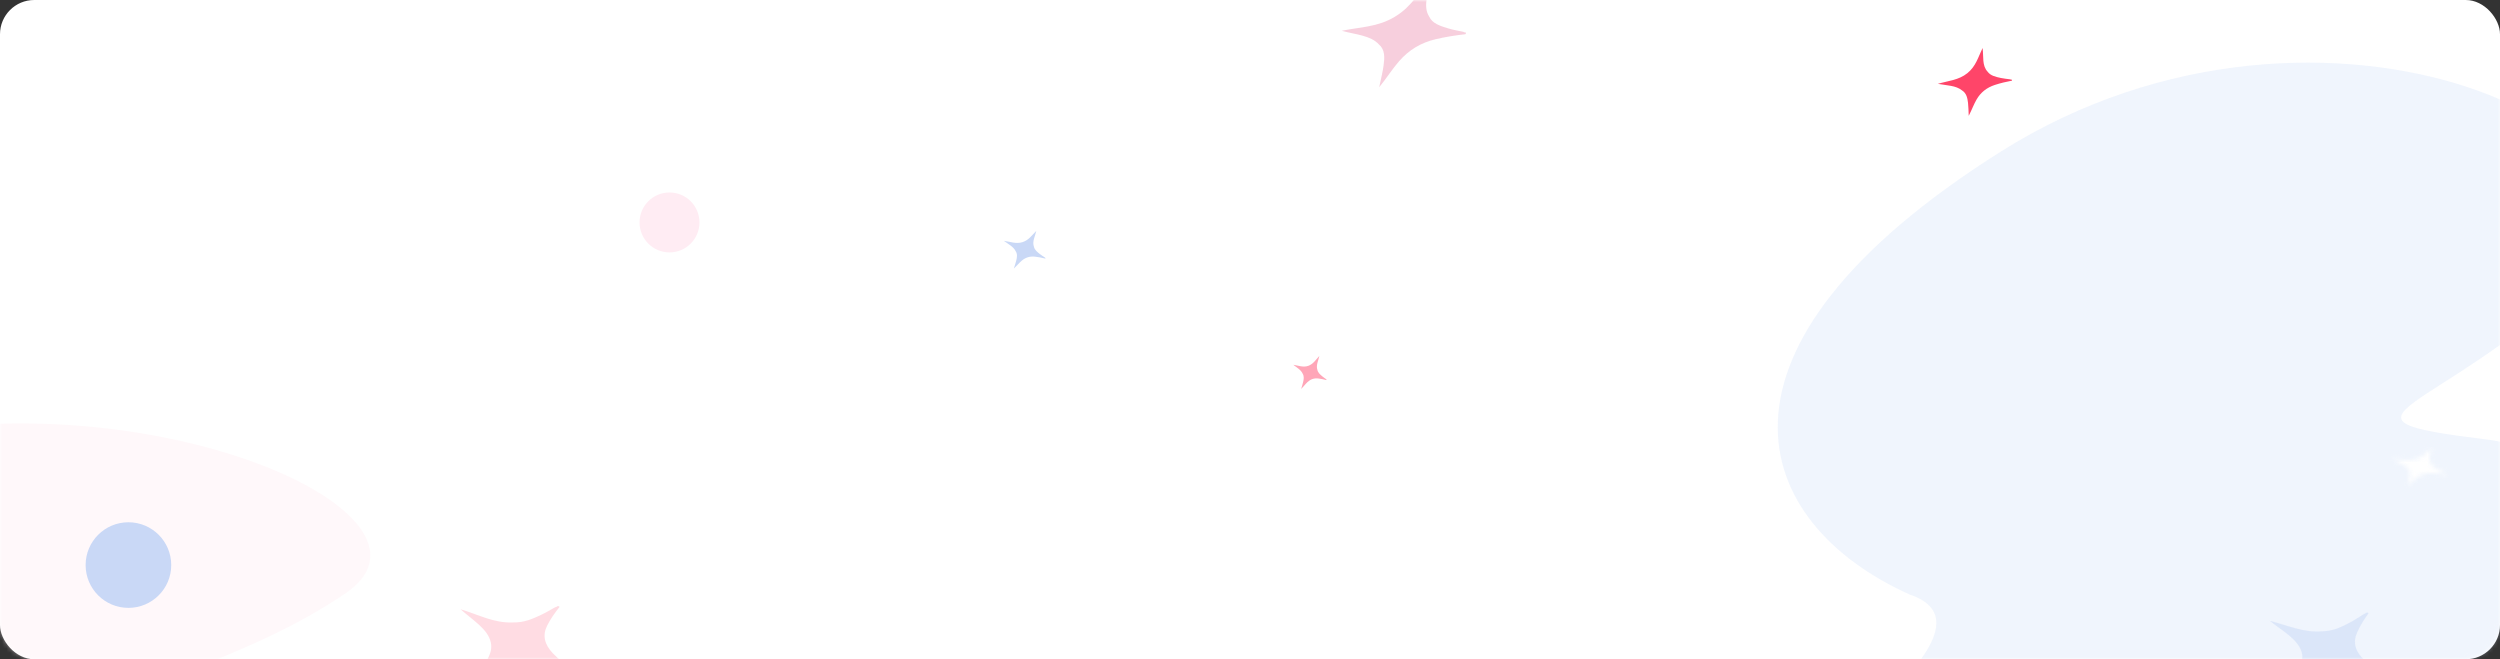 <svg xmlns="http://www.w3.org/2000/svg" xmlns:xlink="http://www.w3.org/1999/xlink" width="584" height="154" viewBox="0 0 584 154">
    <rect x="0" y="0" width="584" height="154" fill="#333333" stroke="none"/>
    <defs>
        <path id="prefix__c" d="M4.53 4.592C4.746 5.69 3.984 6.6 3.14 7.475 2.46 8.18 1.673 8.838.73 9.7c1.733-.544 3.05-1.138 4.518-1.542 2.086-.572 4.05-.492 5.972.248 1.312.503 2.526 1.096 3.698 1.728.454-.14-.046-.283.01-.423-.45-.523-.95-1.03-1.34-1.572-.664-.917-1.34-1.846-1.058-2.923.195-1.835 2.27-3.032 3.746-4.602-2.542.86-4.669 2.025-7.479 1.93-2.852-.098-4.725-1.488-7.123-2.49 1.207 1.56 2.781 2.84 2.856 4.537z"/>
        <path id="prefix__e" d="M5.705 2.772c-1.839.509-3.648.007-5.612-.145 1.467.74 3.04 1.231 3.859 2.284.636.648.57 1.373.437 2.091-.106.578-.302 1.15-.503 1.88.842-.687 1.398-1.324 2.14-1.87 1.052-.775 2.323-1.118 3.87-1.036 1.052.056 2.085.186 3.11.35.222-.177-.159-.168-.185-.268-.522-.239-1.067-.459-1.559-.72-.835-.446-1.681-.895-1.995-1.629-.712-1.193.05-2.36.264-3.64-1.207 1.047-2.014 2.204-3.826 2.703z"/>
        <rect id="prefix__a" width="584" height="154" x="0" y="0" rx="8"/>
    </defs>
    <g fill="none" fill-rule="evenodd">
        <mask id="prefix__b" fill="#fff">
            <use xlink:href="#prefix__a"/>
        </mask>
        <use fill="#FFF" xlink:href="#prefix__a"/>
        <g mask="url(#prefix__b)">
            <g transform="translate(-3.581 -12.116)">
                <circle cx="159.977" cy="64.078" r="7" fill="#FFECF3"/>
                <path fill="#FFEEF3" d="M.186 111.226c56.653-2.72 107.519 23.688 84.039 39.545-30.135 20.353-58.661 18.945-18.449 25.092 13.018 1.99 24.889 11.192 29.125 22.76l-94.714.002z" opacity=".44"/>
                <circle cx="33.581" cy="144.116" r="10" fill="#C9D8F6"/>
                <path fill="#C9D8F6" d="M584.788 114.82c-41.524-5.03-11.788-5.694 21.686-37.707C639.95 45.1 546.838-.304 470.982 47.518c-73.52 46.35-58.29 86.88-21.277 103.486 43.469 14.872-162.079 108.792 19.043 91.18 181.123-17.612 157.563-122.335 116.04-127.364z" opacity=".277"/>
                <path fill="#E04278" fill-opacity=".25" d="M317.007 19.31c3.299.892 6.818 1.093 8.692 3.192 1.449 1.208 1.338 3.067 1.083 4.953-.205 1.52-.614 3.08-1.018 5.041 1.833-2.274 3.037-4.234 4.652-6.088 2.3-2.635 5.106-4.327 8.546-5.135 2.342-.551 4.644-.903 6.93-1.164.482-.591-.362-.317-.426-.55-1.172-.257-2.395-.45-3.503-.784-1.877-.567-3.781-1.137-4.516-2.77-1.644-2.525-.012-5.947.394-9.298-2.627 3.419-4.362 6.846-8.357 9.286-4.06 2.48-8.105 2.41-12.477 3.317z"/>
                <path fill="#C9D8F6" d="M238.076 68.37c1.068.798 2.242 1.346 2.775 2.441.432.68.308 1.416.135 2.143-.139.586-.349 1.162-.575 1.9.721-.675 1.217-1.306 1.846-1.84.895-.76 1.917-1.07 3.112-.94.813.088 1.603.25 2.385.449.189-.175-.107-.176-.118-.28-.383-.258-.785-.498-1.142-.78-.605-.477-1.22-.96-1.391-1.717-.436-1.237.271-2.401.563-3.7-1.042 1.031-1.784 2.185-3.24 2.64-1.481.463-2.838-.102-4.35-.315z"/>
                <path fill="#FF1744" d="M305.696 97.33c.851.692 1.788 1.164 2.21 2.119.341.591.239 1.235.096 1.871-.114.513-.285 1.017-.47 1.663.581-.594.981-1.148 1.487-1.618.72-.667 1.54-.944 2.495-.837.651.073 1.283.211 1.907.38.152-.154-.085-.153-.093-.243-.305-.224-.626-.432-.91-.676-.482-.414-.97-.833-1.104-1.493-.343-1.078.23-2.1.47-3.236-.84.907-1.44 1.918-2.608 2.324-1.187.411-2.27-.074-3.48-.253z" opacity=".381"/>
                <path fill="#FF1744" d="M463.164 29.204c-2.034 1.645-4.448 1.773-6.908 2.496 2.097.392 4.219.364 5.653 1.535 1.045.658 1.263 1.768 1.4 2.901.11.912.105 1.858.165 3.042.742-1.43 1.158-2.647 1.835-3.817.963-1.664 2.373-2.788 4.294-3.413 1.308-.426 2.622-.732 3.94-.983.197-.371-.263-.173-.337-.31-.735-.103-1.492-.166-2.201-.319-1.202-.258-2.42-.518-3.107-1.459-1.363-1.433-.915-3.537-1.186-5.547-1.039 2.143-1.547 4.255-3.548 5.874z" opacity=".8"/>
                <path fill="#FF1744" fill-opacity=".3" d="M118.225 162.132c.709 3.115-1.987 5.438-3.587 8.251 3.319-1.639 5.852-3.618 9.87-4.061 2.552-.47 4.971.164 7.333.89 1.903.585 3.73 1.3 6.098 2.136-1.867-1.76-3.718-3.06-5.16-4.564-2.052-2.14-2.511-4.287-1.38-6.529.77-1.527 1.779-2.97 2.901-4.375-.482-.46-.658.112-1.011.078-1.098.601-2.145 1.251-3.305 1.791-1.967.915-3.956 1.844-6.619 1.77-4.439.18-7.972-1.816-12.2-3.08 2.889 2.572 6.362 4.629 7.06 7.693z" opacity=".5"/>
                <path fill="#C9D8F6" d="M541.24 164.454c.87 3.074-1.7 5.535-3.15 8.428 3.228-1.81 5.654-3.92 9.644-4.572 2.523-.603 4.972-.096 7.369.505 1.931.484 3.793 1.103 6.2 1.814-1.956-1.66-3.872-2.86-5.391-4.288-2.16-2.03-2.732-4.15-1.719-6.448.688-1.565 1.62-3.058 2.668-4.521-.506-.435-.651.147-1.006.131-1.065.658-2.076 1.362-3.207 1.962-1.916 1.016-3.854 2.048-6.517 2.113-4.423.412-8.056-1.396-12.344-2.436 3.019 2.416 6.595 4.289 7.453 7.312z" opacity=".5"/>
                <g transform="translate(215.916 19.523)">
                    <mask id="prefix__d" fill="#fff">
                        <use xlink:href="#prefix__c"/>
                    </mask>
                    <path fill="#FFF" d="M9.701 -6.98L26.584 5.691 7.048 17.102 -9.835 4.431z" mask="url(#prefix__d)"/>
                </g>
                <g transform="translate(562.117 116.651)">
                    <mask id="prefix__f" fill="#fff">
                        <use xlink:href="#prefix__e"/>
                    </mask>
                    <path fill="#FFF" d="M0.88 -3.398L18.322 3.064 10.764 18.602 -6.678 12.141z" mask="url(#prefix__f)"/>
                </g>
            </g>
        </g>
    </g>
</svg>
